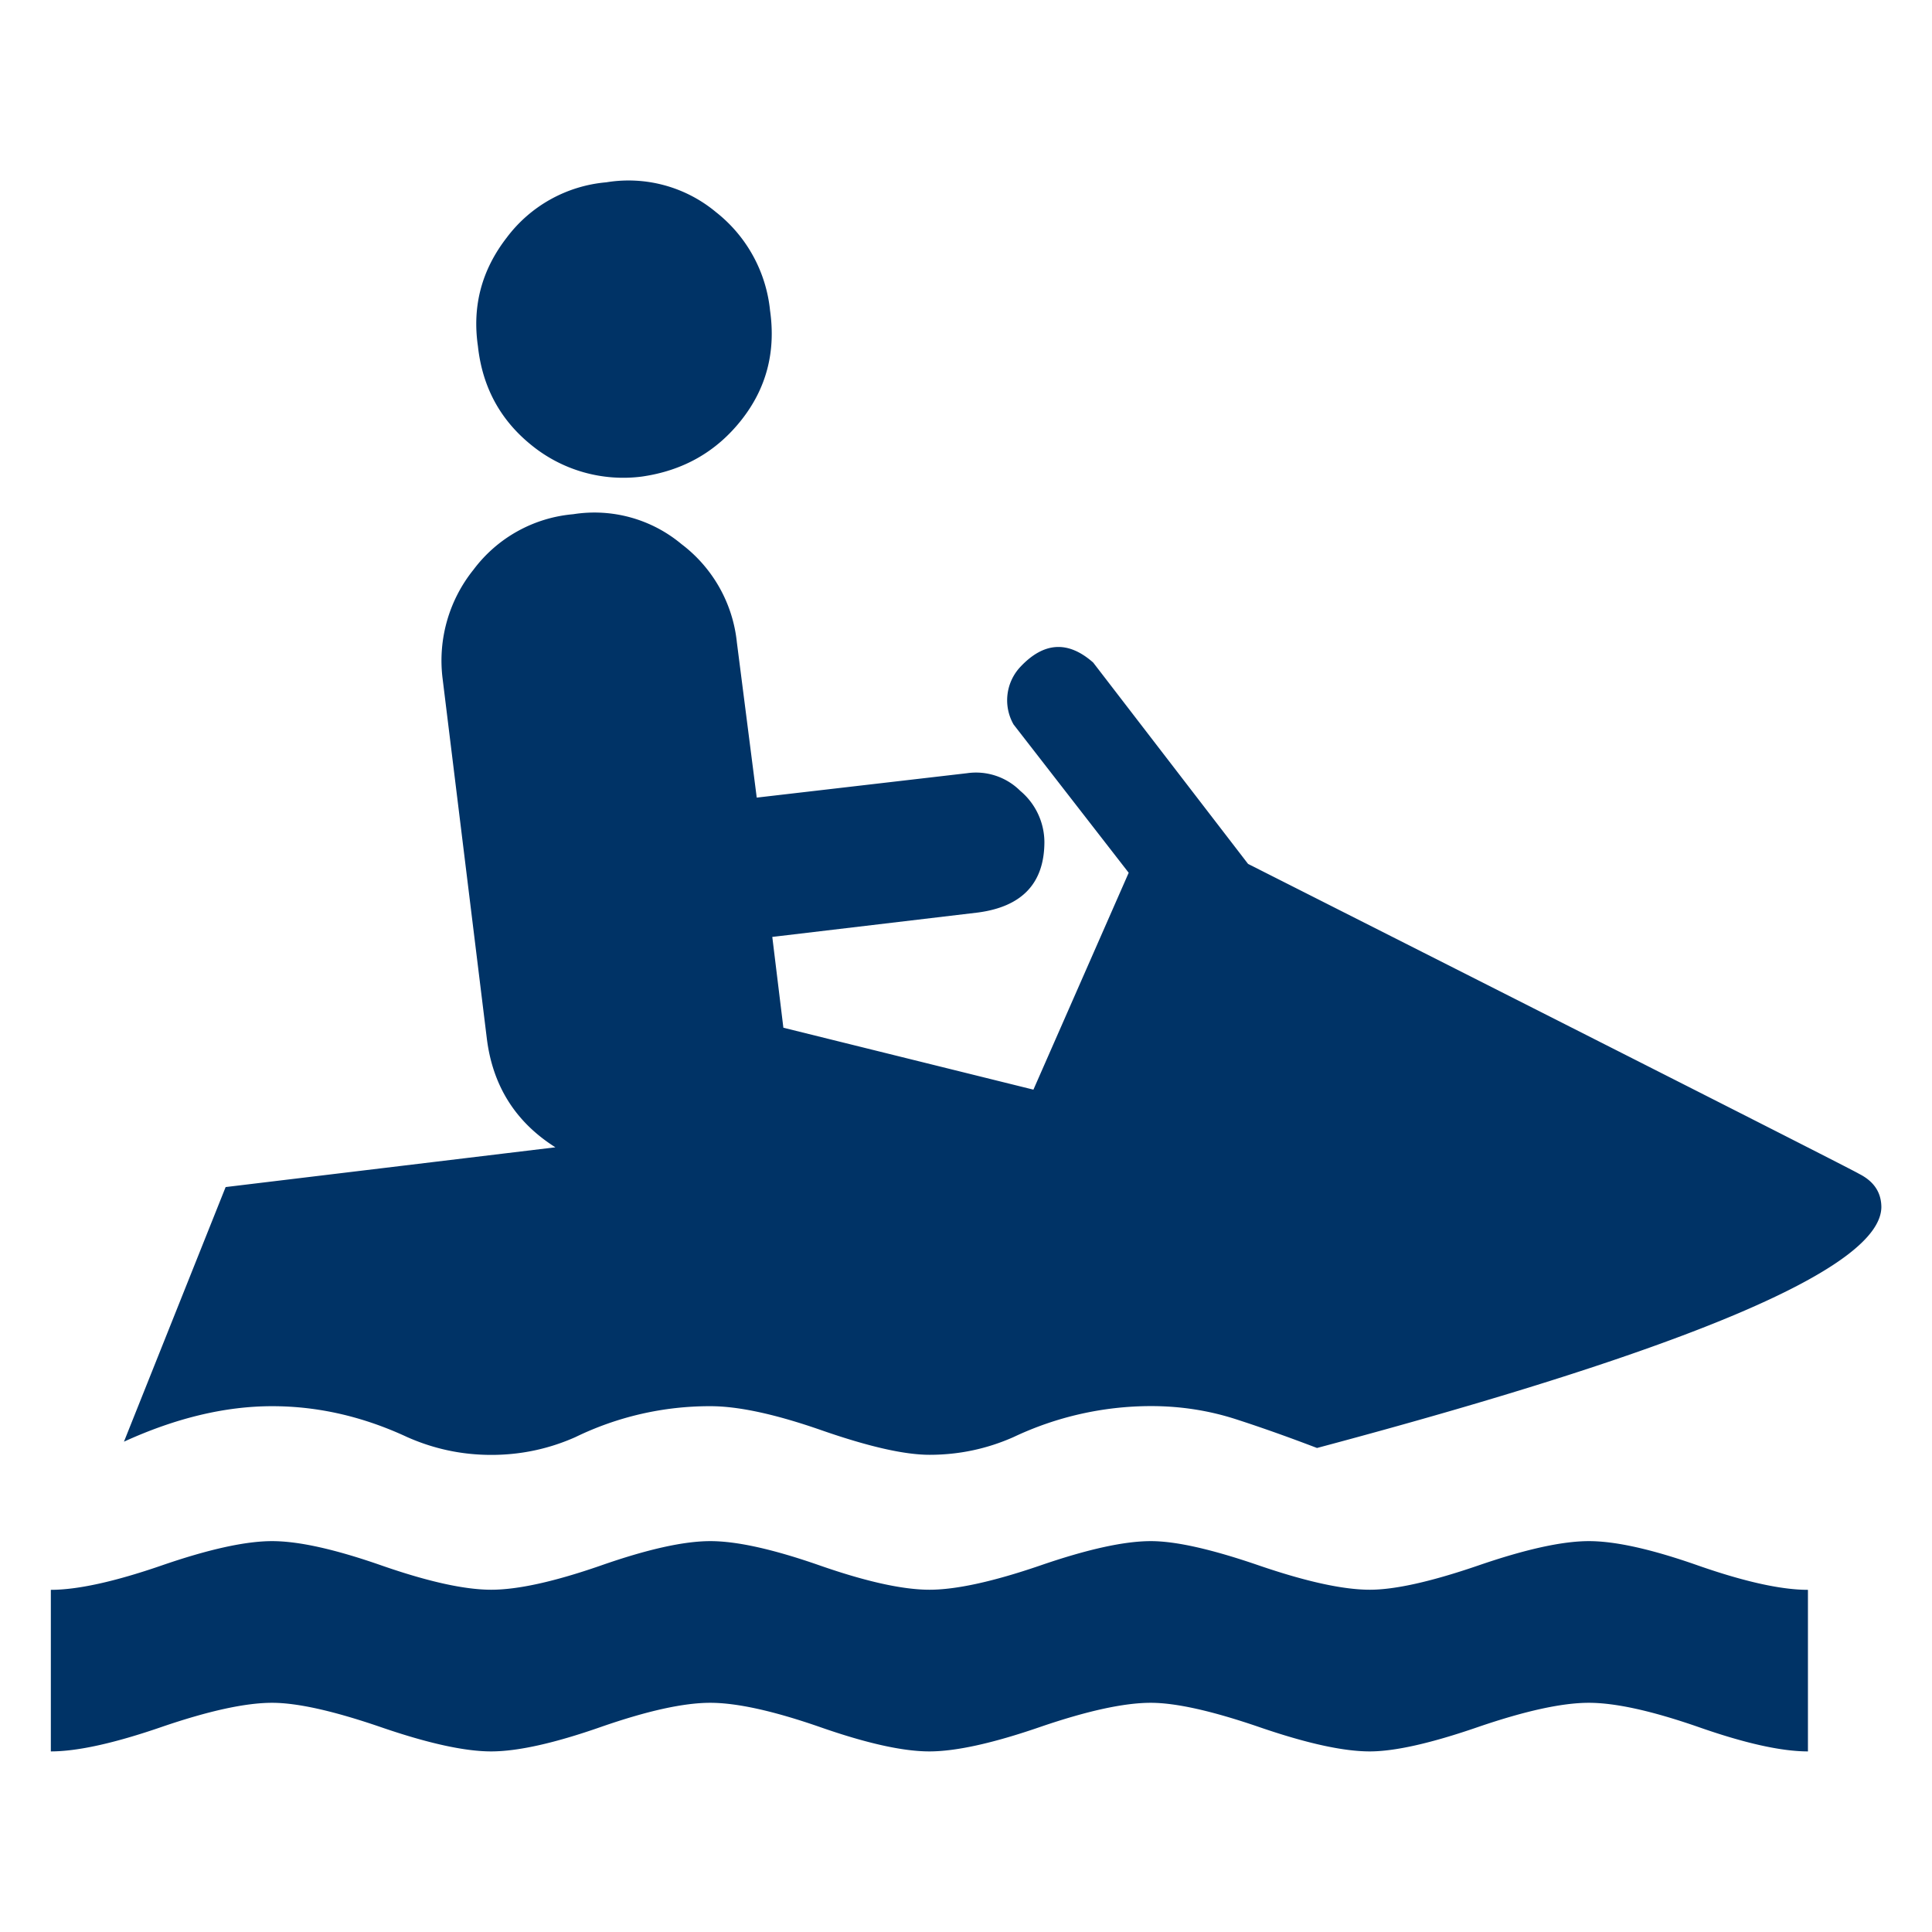 <svg xmlns="http://www.w3.org/2000/svg" width="19" height="19" viewBox="0 0 19 19"><path d="M6.311 4.687c.407-.058.732-.243.979-.555.247-.312.341-.671.283-1.078a1.41 1.41 0 0 0-.532-.968 1.343 1.343 0 0 0-1.079-.293 1.37 1.37 0 0 0-.978.543c-.248.32-.341.675-.284 1.068.044.405.222.731.533.979a1.43 1.43 0 0 0 1.078.304zm11.97 6.856c-.015-.014-2.017-1.03-6.007-3.047l-1.523-1.98c-.247-.218-.486-.204-.718.044a.48.48 0 0 0-.065.565L11.1 8.583l-.937 2.133-2.459-.609-.109-.893 2.023-.24c.436-.058.653-.29.653-.696a.662.662 0 0 0-.238-.501.616.616 0 0 0-.523-.173l-2.068.24-.195-1.524a1.39 1.39 0 0 0-.545-.969 1.335 1.335 0 0 0-1.065-.294 1.372 1.372 0 0 0-.98.545 1.426 1.426 0 0 0-.305 1.066l.436 3.548c.058.464.283.82.674 1.067l-3.243.391-1 2.504c.508-.232.994-.349 1.458-.349.449 0 .892.101 1.328.304.262.116.536.175.827.175.29 0 .566-.059.827-.175a3.018 3.018 0 0 1 1.328-.304c.276 0 .642.079 1.099.239.458.159.809.239 1.056.239.29 0 .566-.059.827-.175a3.164 3.164 0 0 1 1.35-.304c.29 0 .569.043.838.13s.533.182.795.282c3.699-.986 5.55-1.777 5.55-2.372-.002-.144-.075-.252-.221-.325zm-2.655 3.613c-.262 0-.624.08-1.089.24-.464.159-.819.238-1.065.238-.262 0-.624-.079-1.089-.238-.465-.16-.819-.24-1.065-.24-.262 0-.625.08-1.089.24-.464.159-.828.238-1.088.238-.261 0-.621-.079-1.077-.238-.458-.16-.817-.24-1.078-.24-.261 0-.62.08-1.077.24-.458.159-.817.238-1.078.238s-.62-.079-1.077-.238c-.458-.16-.816-.24-1.078-.24-.261 0-.625.08-1.088.24-.464.16-.828.239-1.088.239v1.589c.26 0 .624-.08 1.088-.24.464-.159.827-.238 1.088-.238.247 0 .602.079 1.066.238.464.16.828.24 1.088.24s.621-.08 1.078-.24c.457-.159.815-.238 1.077-.238.26 0 .62.079 1.078.238.457.16.816.24 1.077.24.26 0 .624-.08 1.088-.24.464-.159.827-.238 1.089-.238.246 0 .601.079 1.065.238.465.16.827.24 1.089.24.246 0 .602-.08 1.065-.24.465-.159.827-.238 1.089-.238s.62.079 1.078.238c.456.16.815.24 1.077.24v-1.589c-.262 0-.621-.079-1.077-.238-.457-.161-.815-.241-1.077-.241z" fill="#036"/></svg>